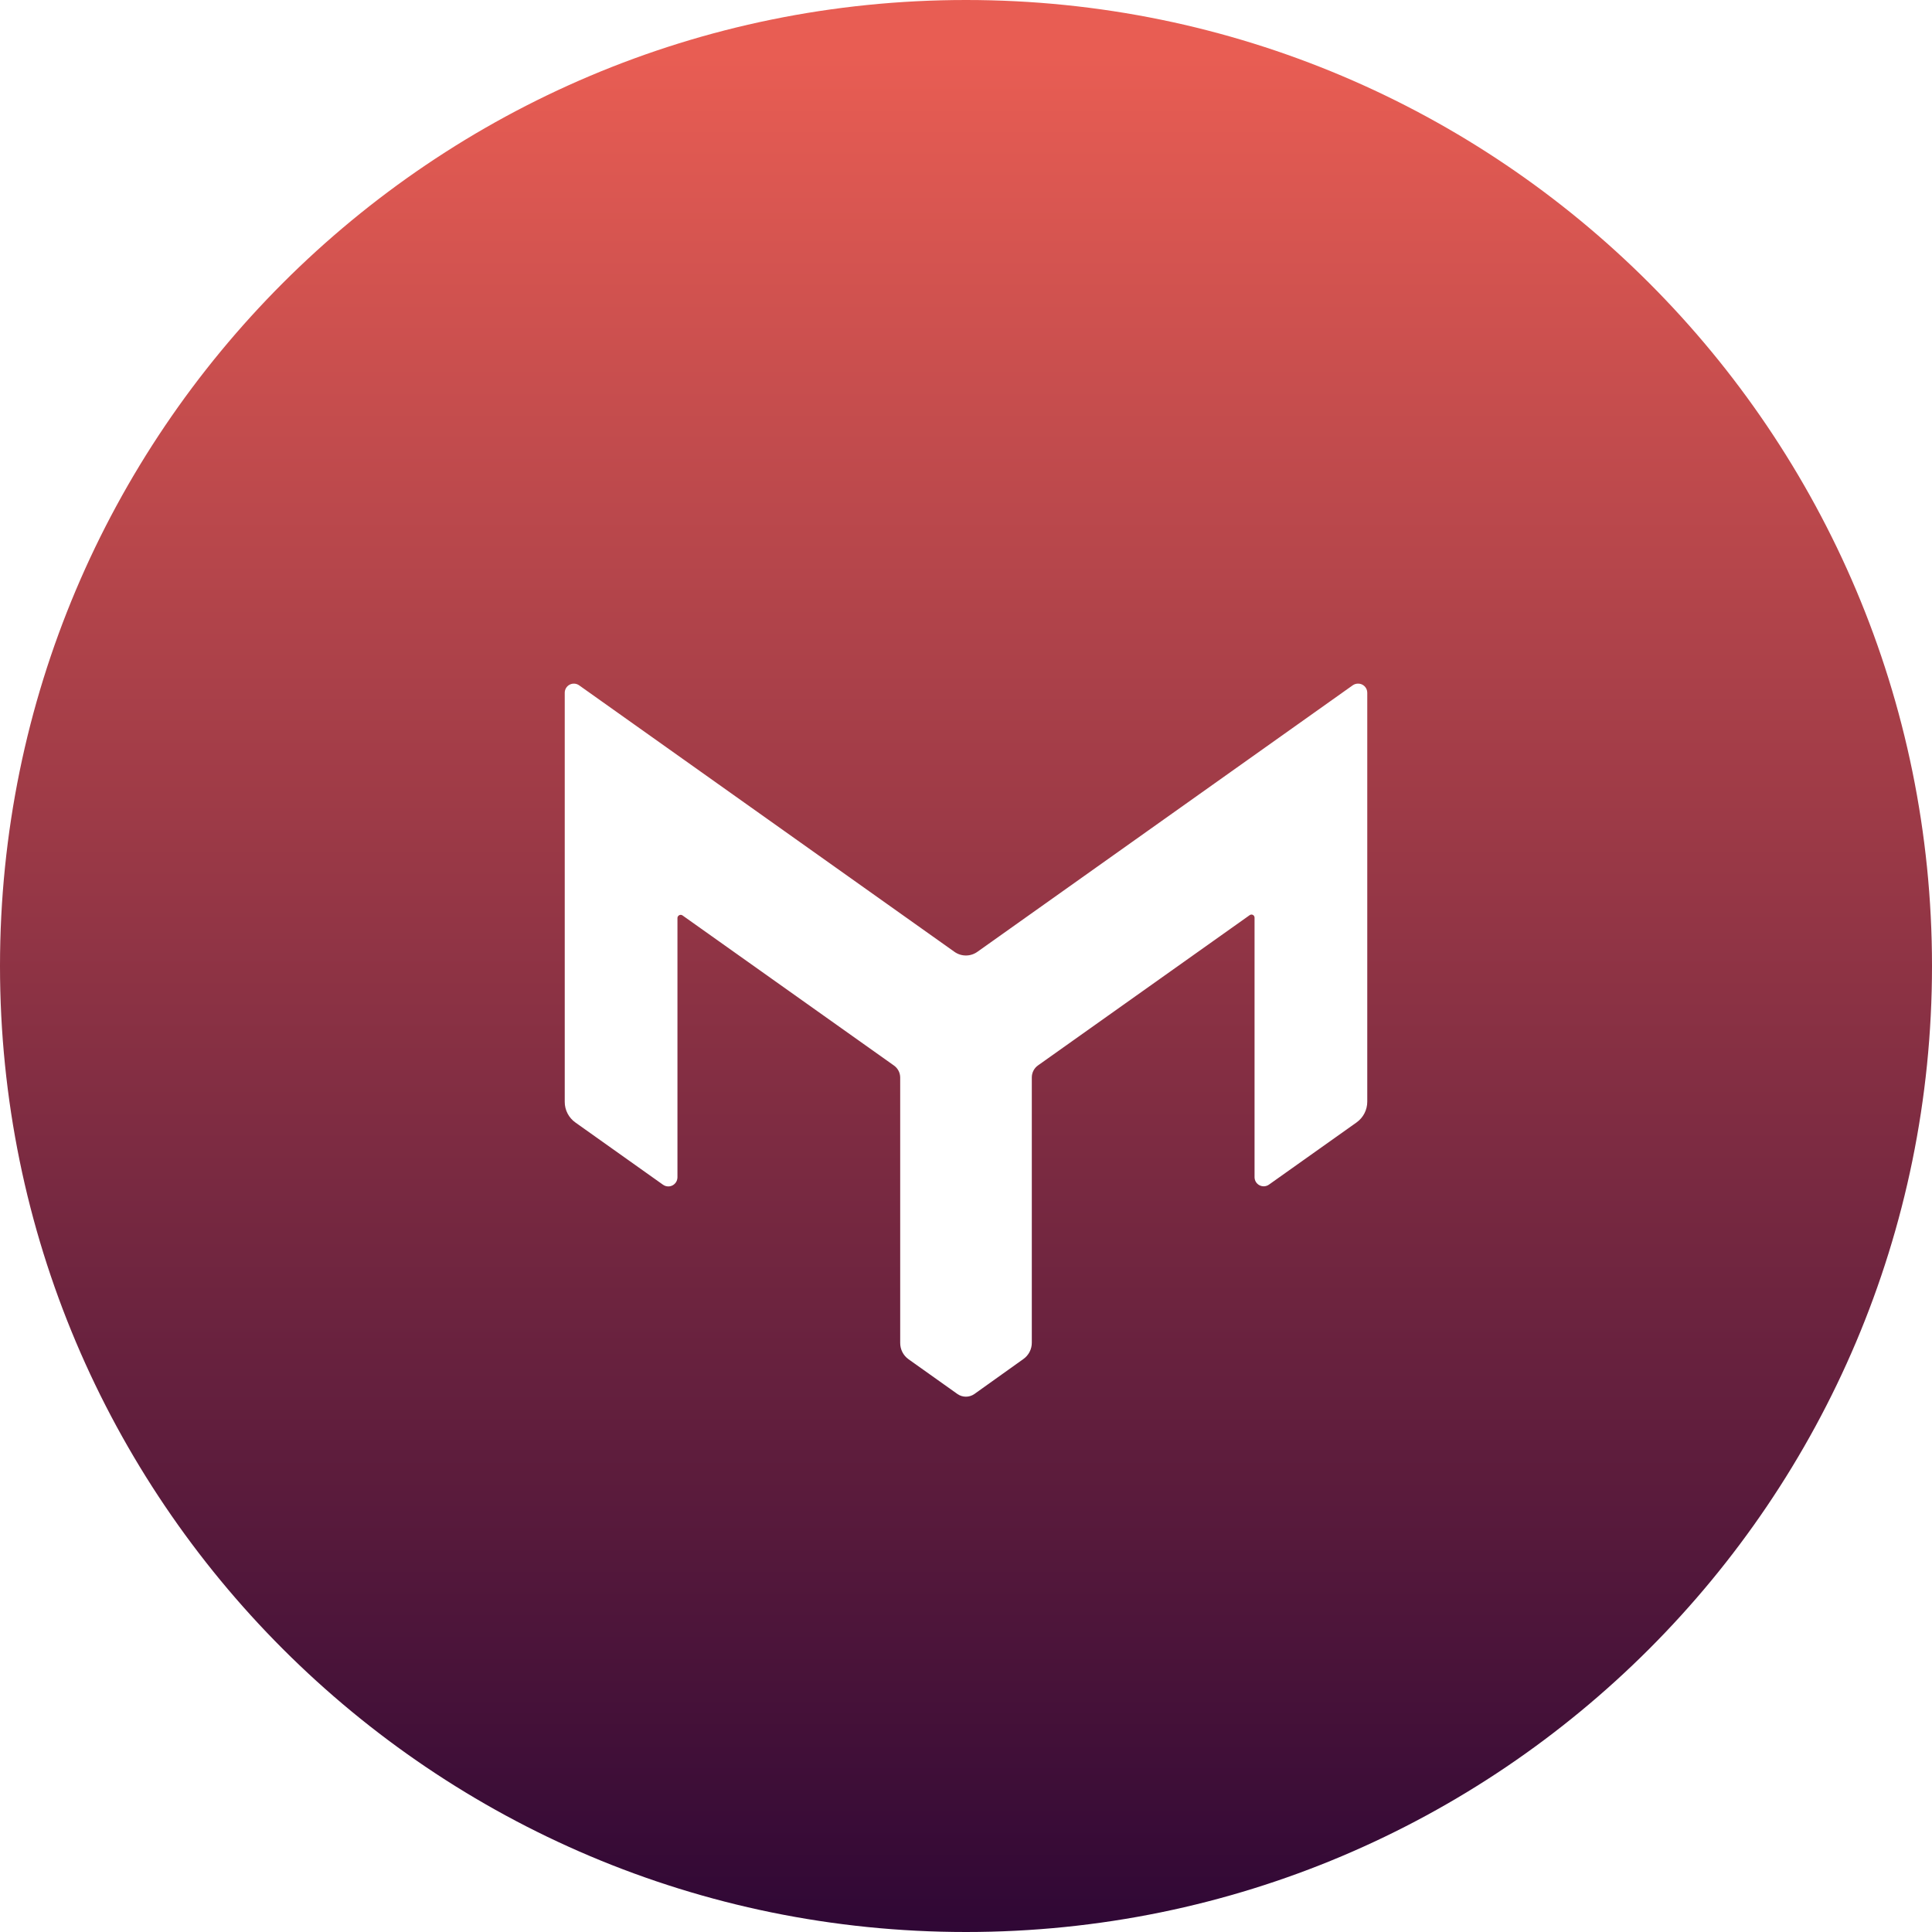 <svg width="65" height="65" viewBox="0 0 65 65" fill="none" xmlns="http://www.w3.org/2000/svg">
<path fill-rule="evenodd" clip-rule="evenodd" d="M0 32.5C0 14.551 14.55 0 32.5 0C50.449 0 65 14.551 65 32.5C65 50.449 50.449 65 32.5 65C14.55 65 0 50.449 0 32.5ZM19.164 23.035C19.266 22.982 19.389 22.99 19.483 23.056L32.11 32.022C32.341 32.188 32.653 32.188 32.884 32.022L45.511 23.056C45.563 23.019 45.626 23 45.689 23C45.772 22.998 45.851 23.03 45.909 23.088C45.968 23.146 46.001 23.225 46 23.307V37.065C46 37.343 45.866 37.602 45.64 37.763L42.692 39.856C42.598 39.922 42.476 39.93 42.374 39.877C42.272 39.825 42.208 39.719 42.208 39.605V30.874C42.208 30.835 42.187 30.799 42.152 30.781C42.117 30.763 42.075 30.766 42.044 30.789L34.923 35.844C34.791 35.937 34.714 36.089 34.714 36.25V45.17C34.716 45.39 34.61 45.596 34.431 45.723L32.782 46.9C32.611 47.02 32.383 47.02 32.212 46.9L30.569 45.732C30.39 45.605 30.284 45.399 30.286 45.179V36.254C30.286 36.093 30.208 35.942 30.077 35.849L22.956 30.794C22.924 30.775 22.884 30.774 22.851 30.791C22.818 30.809 22.795 30.842 22.792 30.879V39.609C22.791 39.673 22.772 39.735 22.735 39.787C22.637 39.925 22.446 39.958 22.308 39.86L19.36 37.766C19.134 37.606 18.999 37.347 19 37.07V23.31C18.999 23.195 19.062 23.089 19.164 23.035Z" fill="url(#paint0_linear)"/>
<defs>
<linearGradient id="paint0_linear" x2="1" gradientUnits="userSpaceOnUse" gradientTransform="translate(32.5 1.867) scale(63.133) rotate(90)">
<stop stop-color="#E85D53"/>
<stop offset="1" stop-color="#2F0735"/>
</linearGradient>
</defs>
</svg>
